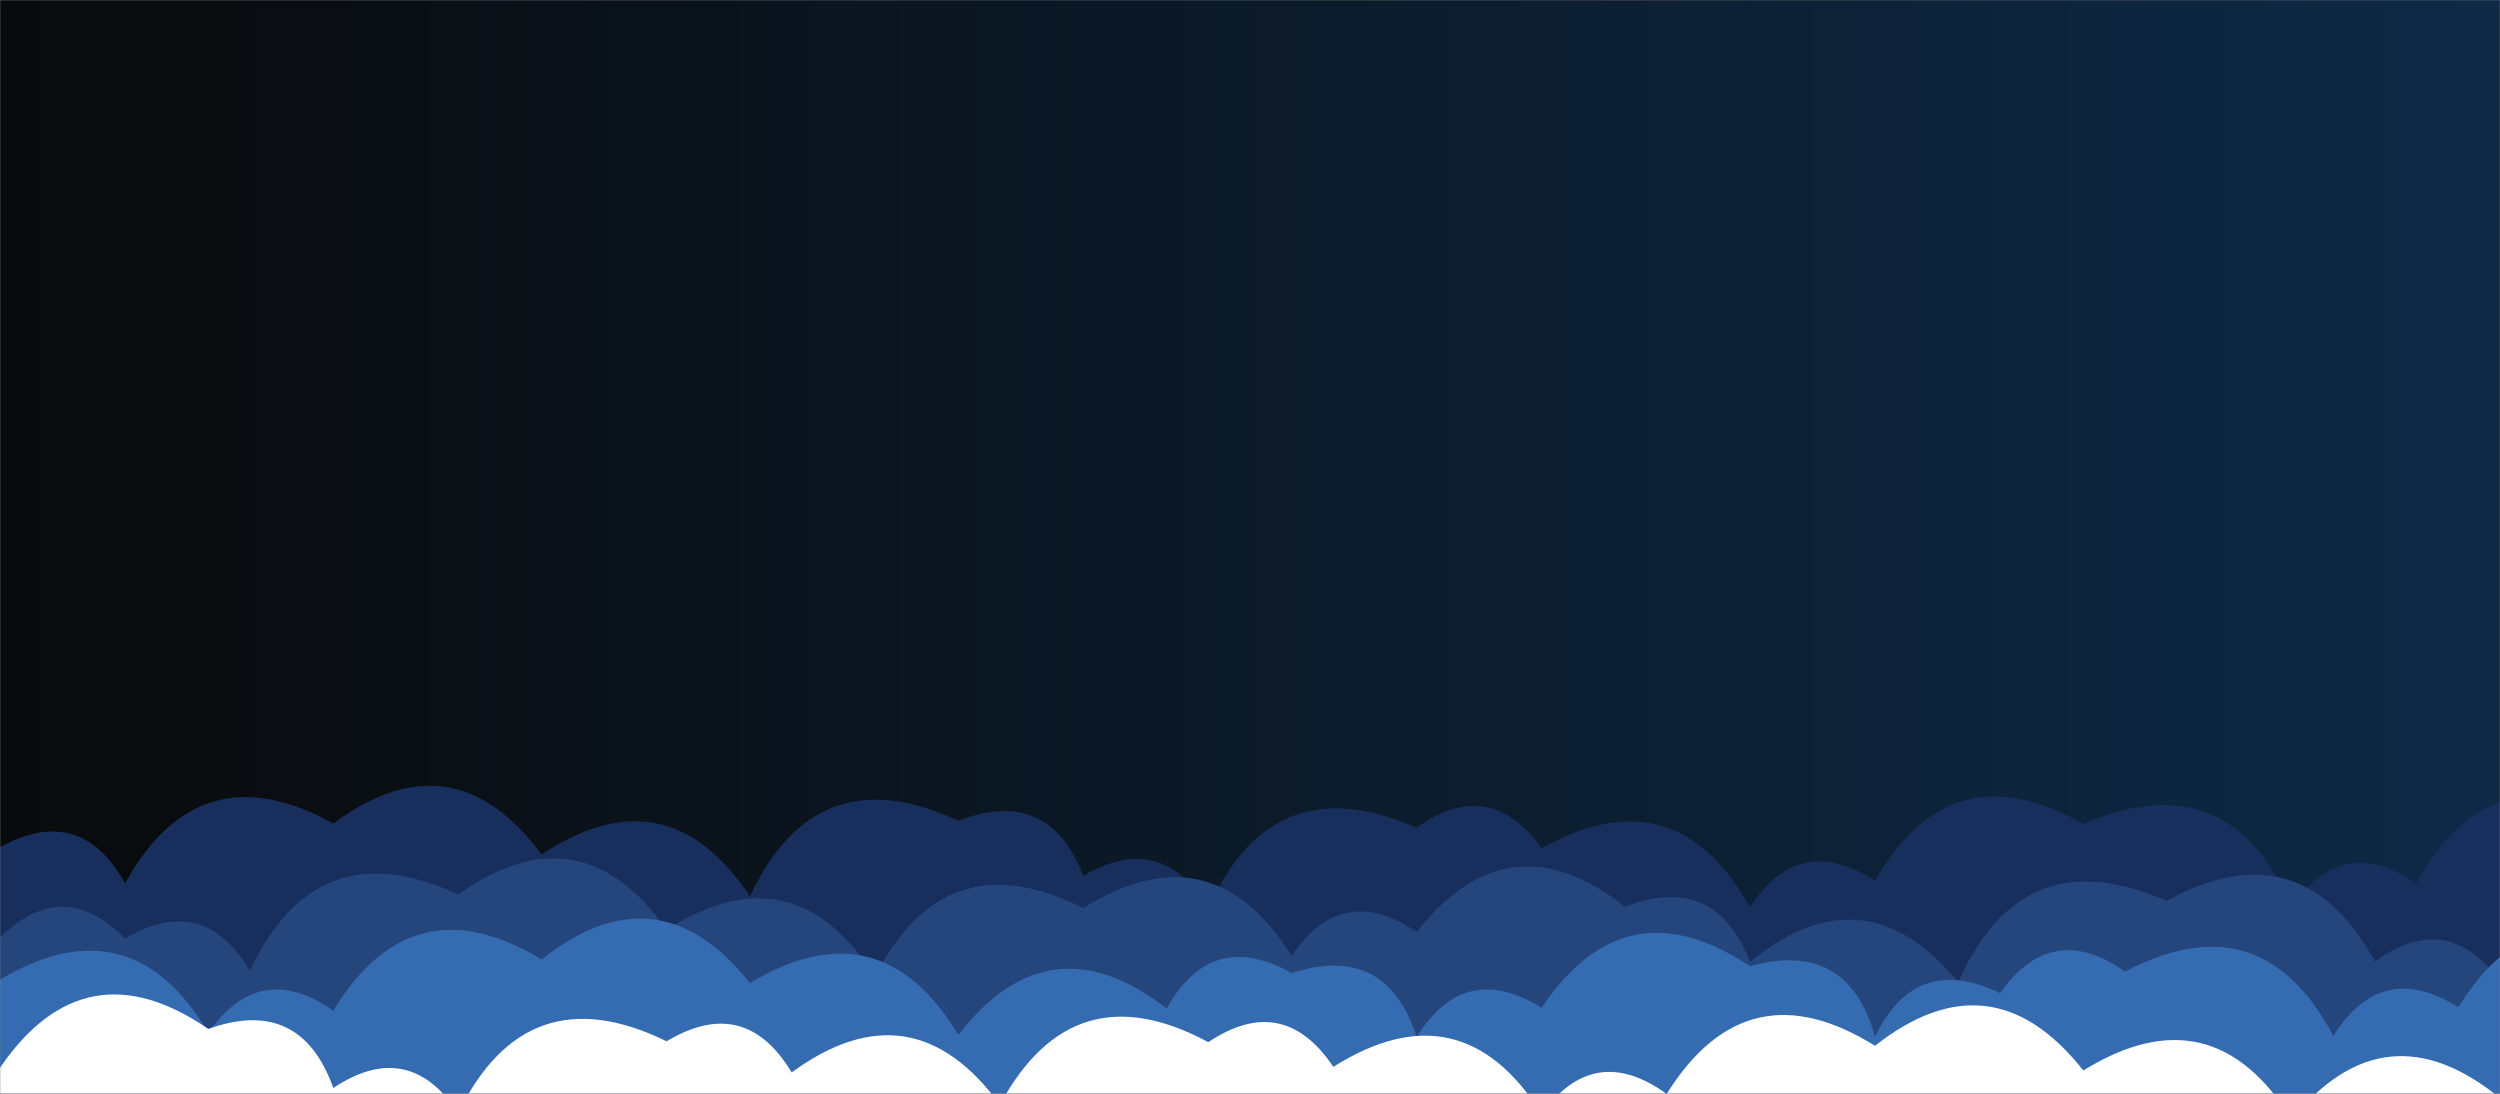 <svg xmlns="http://www.w3.org/2000/svg" version="1.1" xmlns:xlink="http://www.w3.org/1999/xlink" xmlns:svgjs="http://svgjs.dev/svgjs" width="1280" height="560" preserveAspectRatio="none" viewBox="0 0 1280 560"><rect x="0" y="0" width="1280" height="560" fill="#808080" stroke="none"/><g mask="url(&quot;#SvgjsMask1231&quot;)" fill="none"><rect width="1280" height="560" x="0" y="0" fill="url(&quot;#SvgjsLinearGradient1232&quot;)"></rect><path d="M1344 560L0 560 L0 433.8Q41.25 411.05, 64 452.3Q102.01 383.64, 170.667 421.65Q231.93 376.25, 277.333 437.51Q341.39 394.9, 384 458.95Q417.99 386.28, 490.667 420.27Q536.74 402.35, 554.667 448.42Q595.14 424.89, 618.667 465.36Q651.22 391.24, 725.333 423.79Q762.6 397.06, 789.333 434.32Q857.76 396.08, 896 464.5Q921.25 425.75, 960 451Q998.79 383.12, 1066.667 421.91Q1141.15 389.73, 1173.333 464.21Q1199.41 426.28, 1237.333 452.36Q1274.67 383.03, 1344 420.37z" fill="#182f5d"></path><path d="M1344 560L0 560 L0 480.05Q32.25 448.3, 64 480.54Q104.3 456.84, 128 497.13Q161.76 424.22, 234.667 457.98Q296.97 413.61, 341.333 475.91Q406.8 434.71, 448 500.17Q483.75 429.25, 554.667 465Q620.16 423.83, 661.333 489.33Q687.26 451.26, 725.333 477.19Q772.2 417.39, 832 464.26Q878.15 446.41, 896 492.56Q954.55 444.45, 1002.667 503Q1035.12 428.79, 1109.333 461.24Q1178.22 423.46, 1216 492.35Q1253.05 465.39, 1280 502.44Q1291.29 449.73, 1344 461.02z" fill="#25467d"></path><path d="M1365.333 560L0 560 L0 501.55Q66.95 461.84, 106.667 528.79Q133.01 491.13, 170.667 517.48Q210.9 451.05, 277.333 491.28Q336.7 443.98, 384 503.34Q450.58 463.25, 490.667 529.83Q537.27 469.77, 597.333 516.37Q620.25 475.28, 661.333 498.2Q709.71 482.58, 725.333 530.95Q749.86 491.48, 789.333 516Q832.04 452.04, 896 494.74Q946.03 480.77, 960 530.8Q980.84 487.64, 1024 508.49Q1050.49 470.98, 1088 497.48Q1157.8 460.61, 1194.667 530.41Q1219.31 491.06, 1258.667 515.7Q1299.39 449.76, 1365.333 490.48z" fill="#356cb1"></path><path d="M1344 560L0 560 L0 546.68Q43.4 483.42, 106.667 526.82Q153.78 509.93, 170.667 557.05Q209.06 531.44, 234.667 569.83Q269.65 498.15, 341.333 533.14Q381.31 509.12, 405.333 549.09Q466.93 504.02, 512 565.62Q549.32 496.27, 618.667 533.59Q656.99 507.91, 682.667 546.24Q748.05 504.96, 789.333 570.34Q816.21 533.22, 853.333 560.1Q894.34 494.44, 960 535.45Q1019.66 488.45, 1066.667 548.11Q1132.52 507.3, 1173.333 573.15Q1221.2 514.35, 1280 562.21Q1295.14 513.35, 1344 528.49z" fill="white"></path></g><defs><mask id="SvgjsMask1231"><rect width="1280" height="560" fill="#ffffff"></rect></mask><linearGradient x1="100%" y1="50%" x2="0%" y2="50%" gradientUnits="userSpaceOnUse" id="SvgjsLinearGradient1232"><stop stop-color="#0e2a47" offset="0"></stop><stop stop-color="rgba(9, 10, 11, 1)" offset="1"></stop></linearGradient></defs></svg>